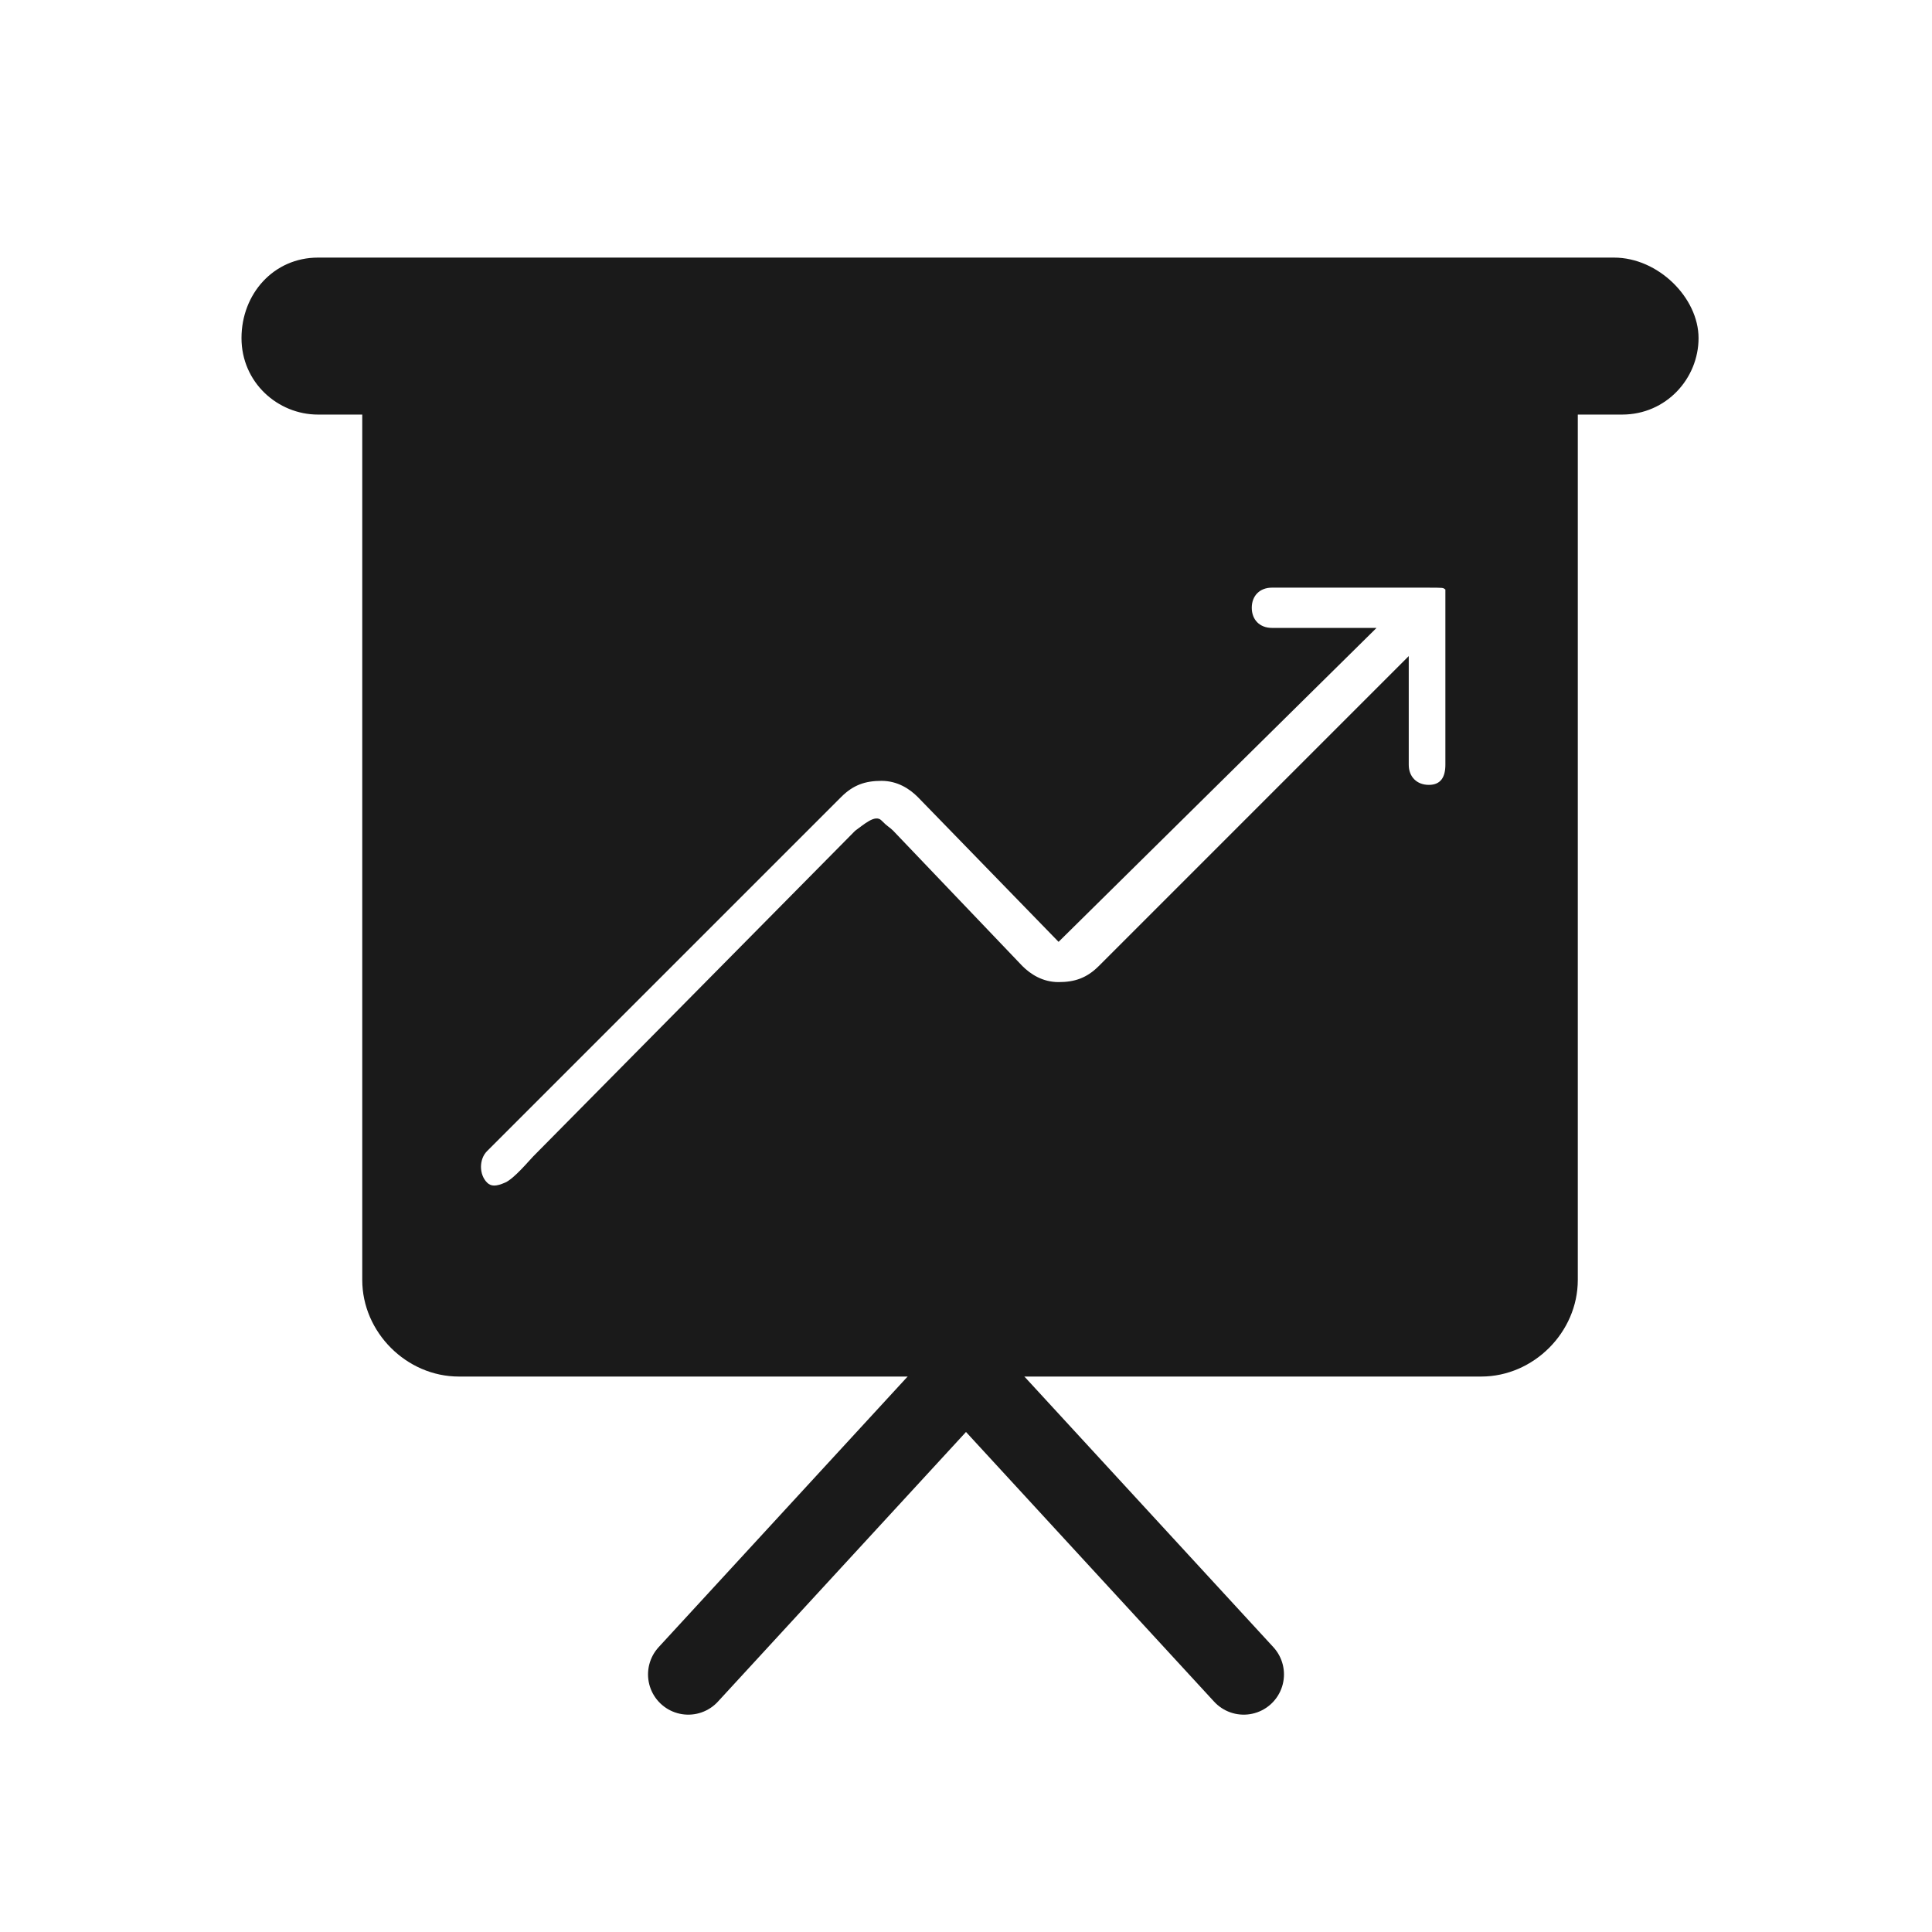 <svg xmlns="http://www.w3.org/2000/svg" width="24" height="24" viewBox="0 0 24 24">
  <g fill="none" fill-rule="evenodd">
    <g transform="translate(3 3)">
      <path fill="#1A1A1A" fill-rule="nonzero" d="M17.05,0.2 L0.95,0.2 C0.4,0.2 0,0.65 0,1.2 C0,1.75 0.45,2.15 0.95,2.15 L1.5,2.15 L1.5,12.9 C1.5,13.55 2.05,14.1 2.7,14.1 L15.4,14.1 C16.05,14.1 16.6,13.55 16.6,12.9 L16.6,2.15 L17.15,2.15 C17.7,2.15 18.1,1.7 18.1,1.2 C18.1,0.7 17.6,0.2 17.05,0.2 Z M14.75,6.75 C14.6,6.75 14.5,6.65 14.5,6.5 L14.5,5.15 L10.65,9 C10.5,9.15 10.35,9.2 10.15,9.2 C9.95,9.2 9.8,9.1 9.7,9 L8.096,7.32 C8.046,7.27 8.029,7.273 7.95,7.192 C7.871,7.111 7.727,7.247 7.623,7.32 L3.625,11.364 C3.575,11.414 3.389,11.64 3.276,11.69 C3.162,11.74 3.1,11.74 3.05,11.69 C2.95,11.59 2.95,11.4 3.05,11.3 L7.45,6.9 C7.6,6.75 7.75,6.7 7.95,6.7 C8.15,6.7 8.3,6.8 8.4,6.9 L10.15,8.7 L14.1,4.8 L12.8,4.8 C12.65,4.8 12.55,4.7 12.55,4.55 C12.55,4.4 12.65,4.3 12.8,4.3 L14.7,4.3 C14.955,4.3 14.919,4.3 14.955,4.323 C14.955,4.373 14.955,4.5 14.955,4.55 L14.955,6.5 C14.955,6.65 14.9,6.75 14.75,6.75 Z"/>
      <polyline stroke="#1A1A1A" stroke-linecap="round" stroke-linejoin="round" points="5.55 17.8 9 14.05 12.45 17.8"/>
    </g>
    <rect width="24" height="24"/>
  </g>
</svg>
